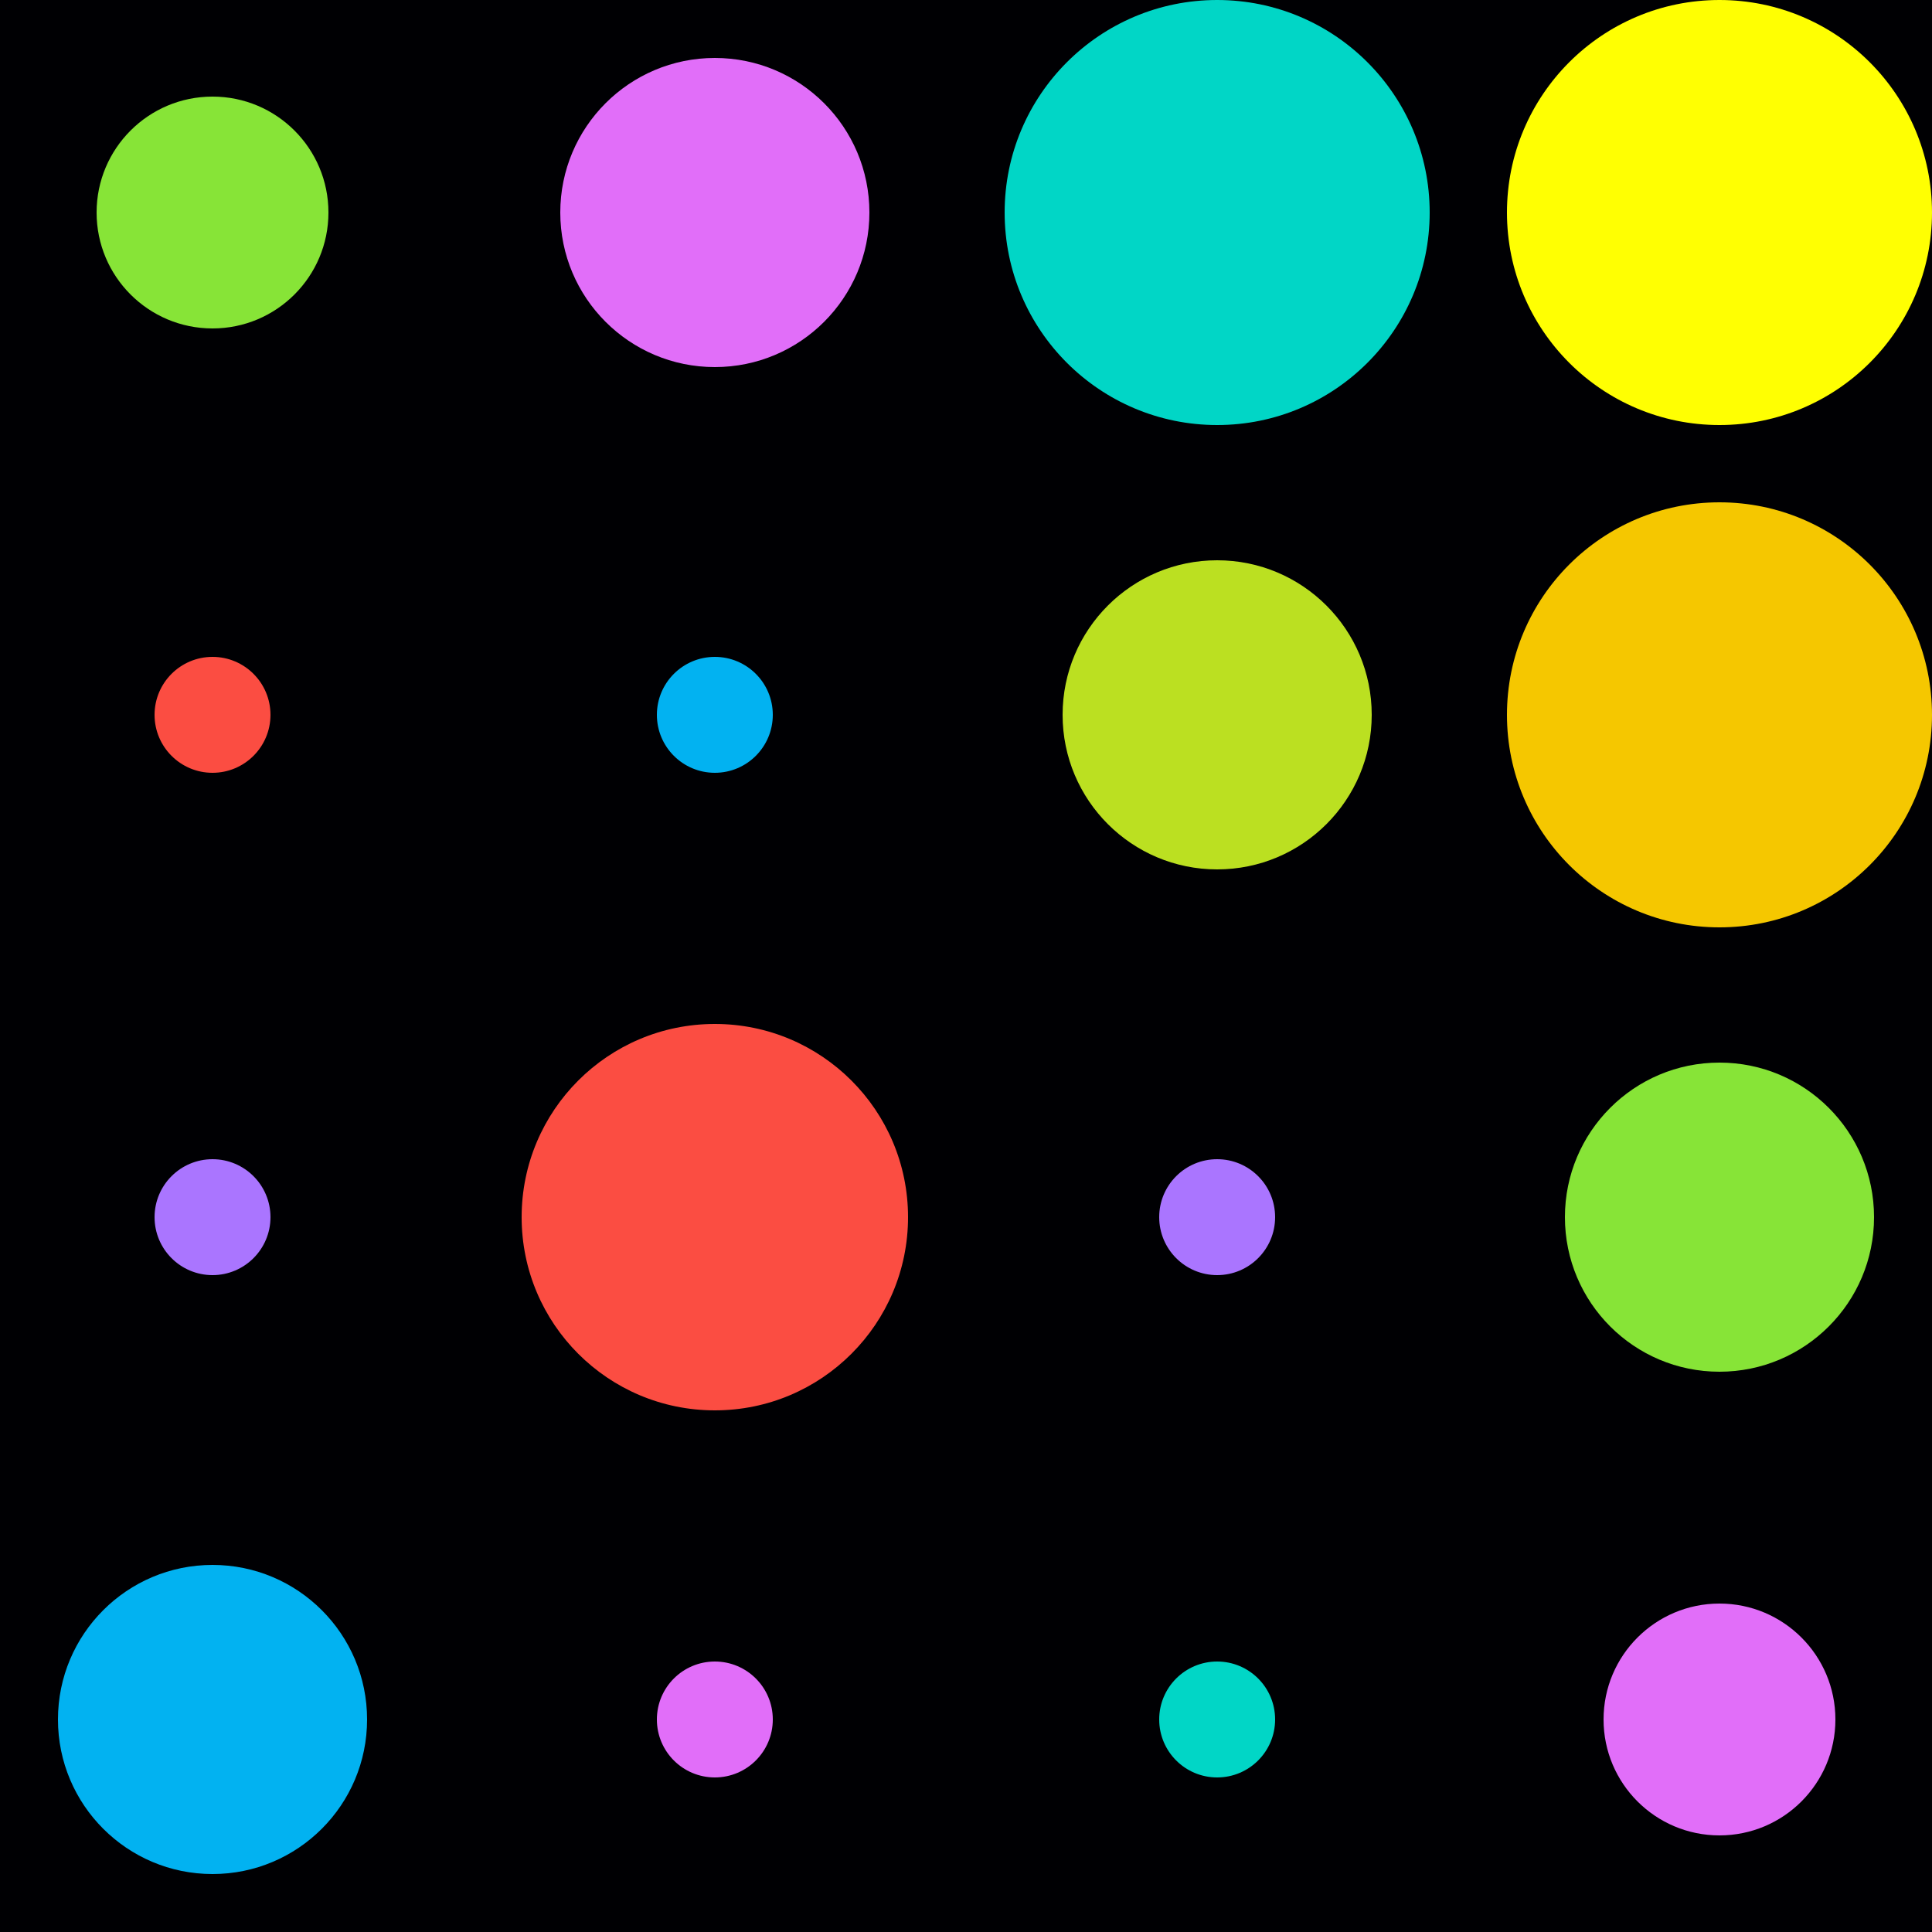 <?xml version="1.0" encoding="UTF-8"?>
<svg width="100px" height="100px" viewBox="0 0 100 100" version="1.1" xmlns="http://www.w3.org/2000/svg" xmlns:xlink="http://www.w3.org/1999/xlink">
    <title>DWeb-favicon-arrow</title>
    <g id="DWeb-favicon-arrow" stroke="none" stroke-width="1" fill="none" fill-rule="evenodd">
        <rect fill="#000003" x="0" y="0" width="100" height="100"></rect>
        <circle id="Oval-Copy" fill="#87E437" cx="11" cy="11" r="6"></circle>
        <circle id="Oval-Copy-5" fill="#FB4D42" cx="11" cy="37" r="3"></circle>
        <circle id="Oval-Copy-9" fill="#AA75FF" cx="11" cy="63" r="3"></circle>
        <circle id="Oval-Copy-13" fill="#02B2F1" cx="11" cy="89" r="8"></circle>
        <circle id="Oval-Copy-2" fill="#E16EF9" cx="37" cy="11" r="8"></circle>
        <circle id="Oval-Copy-6" fill="#02B2F1" cx="37" cy="37" r="3"></circle>
        <circle id="Oval-Copy-10" fill="#FB4D42" cx="37" cy="63" r="10"></circle>
        <circle id="Oval-Copy-14" fill="#E16EF9" cx="37" cy="89" r="3"></circle>
        <circle id="Oval-Copy-3" fill="#01D6C6" cx="63" cy="11" r="11"></circle>
        <circle id="Oval-Copy-7" fill="#BBE021" cx="63" cy="37" r="8"></circle>
        <circle id="Oval-Copy-11" fill="#AA75FF" cx="63" cy="63" r="3"></circle>
        <circle id="Oval-Copy-15" fill="#01D6C6" cx="63" cy="89" r="3"></circle>
        <circle id="Oval-Copy-4" fill="#FFFF02" cx="89" cy="11" r="11"></circle>
        <circle id="Oval-Copy-8" fill="#F5C700" cx="89" cy="37" r="11"></circle>
        <circle id="Oval-Copy-12" fill="#87E437" cx="89" cy="63" r="8"></circle>
        <circle id="Oval-Copy-16" fill="#E16EF9" cx="89" cy="89" r="6"></circle>
    </g>
</svg>